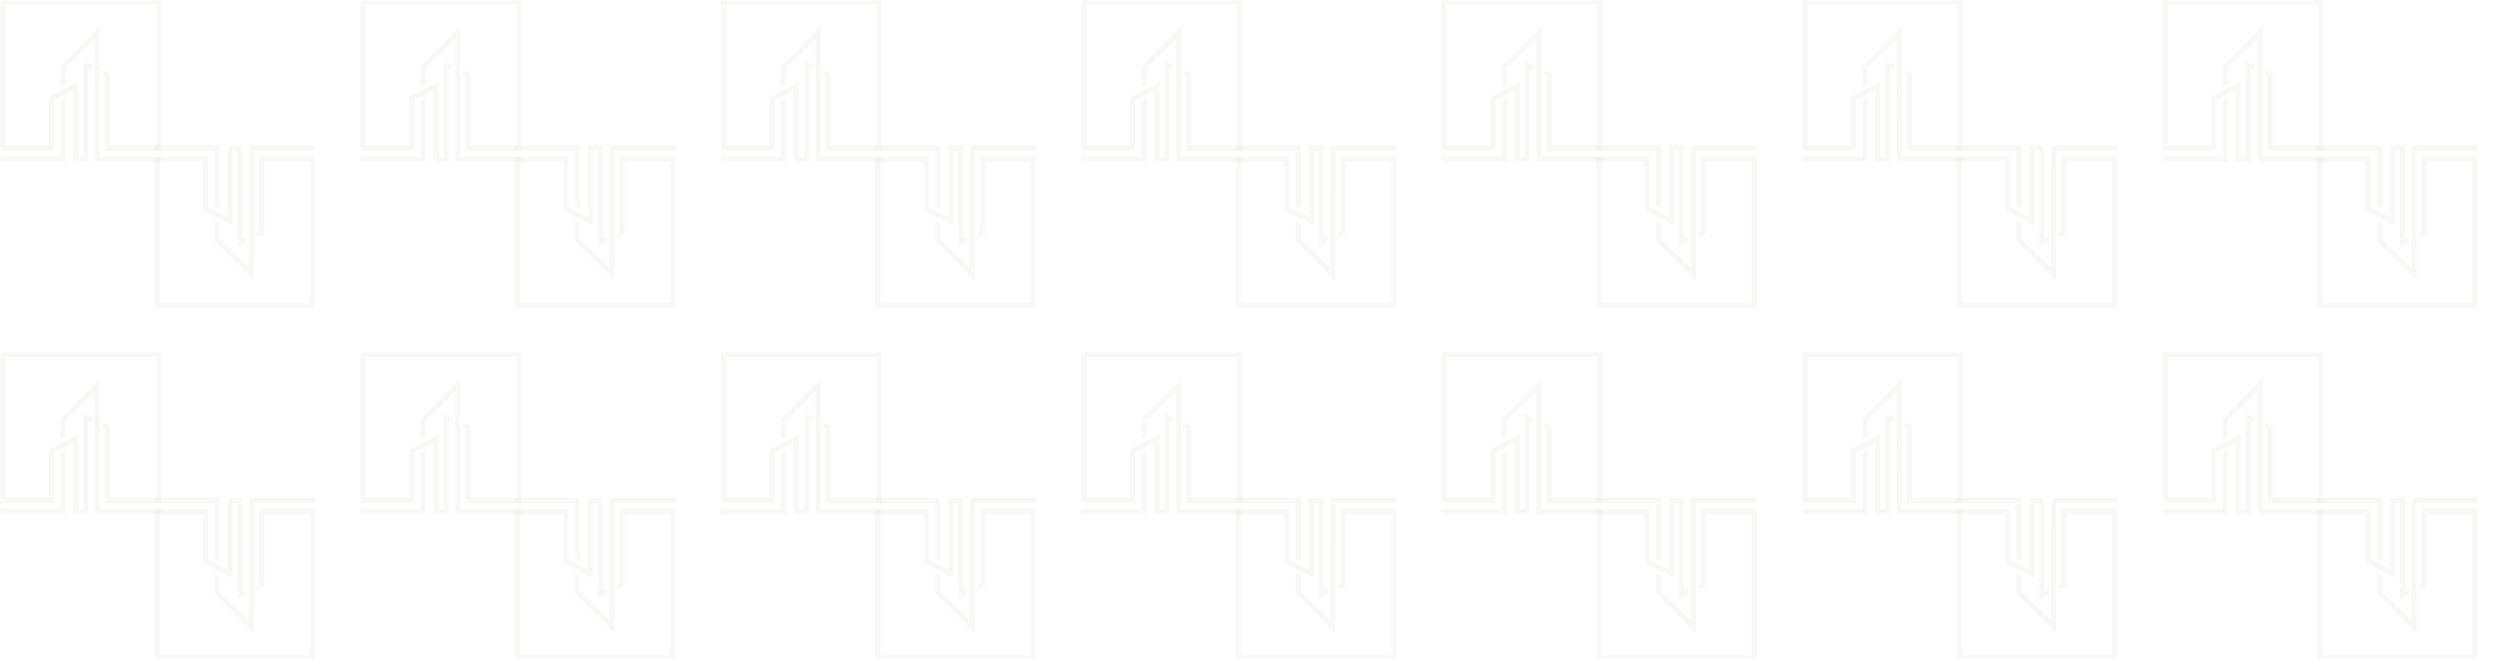 <svg width="1366" height="360" viewBox="0 0 1366 360" fill="none" xmlns="http://www.w3.org/2000/svg">
<mask id="mask0_33_2776" style="mask-type:luminance" maskUnits="userSpaceOnUse" x="0" y="0" width="1366" height="575">
<path d="M1366 0H0V574.221H1366V0Z" fill="white"/>
</mask>
<g mask="url(#mask0_33_2776)">
<path d="M54.544 14.402V85.645H87.943V88.436H51.901C51.852 66.154 51.777 43.872 51.728 21.566C46.392 26.679 41.056 31.793 35.721 36.881V45.626C34.782 46.17 33.868 46.688 32.929 47.232V36.214C40.142 28.927 47.331 21.664 54.544 14.377V14.402Z" fill="#71675E" fill-opacity="0.05"/>
<path d="M32.929 55.236C33.868 54.717 34.782 54.173 35.721 53.655V88.461H0V85.571H32.929V55.236Z" fill="#71675E" fill-opacity="0.05"/>
<path d="M87.943 0V82.409H57.286V41.674C56.817 41.476 56.347 41.279 55.903 41.056V38.265C57.286 38.784 58.694 39.302 60.078 39.846V79.371H85.151V2.52H2.989V79.395H26.679V52.864C32.015 50.147 37.376 47.43 42.711 44.712V85.621H45.478V33.3L50.345 35.523C50.345 36.536 50.345 37.548 50.345 38.561L48.245 37.623V88.461H39.895V49.455L29.446 54.692V82.187H0V0H87.943Z" fill="#71675E" fill-opacity="0.05"/>
<path d="M138.831 153.455V82.211H172.229V79.42H136.187C136.138 101.702 136.064 123.984 136.015 146.291C130.679 141.177 125.343 136.064 120.007 130.975V122.23C119.068 121.687 118.154 121.168 117.216 120.624V131.642C124.429 138.929 131.617 146.192 138.831 153.479V153.455Z" fill="#71675E" fill-opacity="0.05"/>
<path d="M117.216 112.645C118.154 113.164 119.068 113.708 120.007 114.226V79.42H84.287V82.31H117.216V112.645Z" fill="#71675E" fill-opacity="0.05"/>
<path d="M172.229 167.857V85.448H141.573V126.183C141.103 126.38 140.634 126.578 140.189 126.8V129.592C141.573 129.073 142.981 128.554 144.364 128.011V88.486H169.438V165.362H87.251V88.486H110.941V115.017C116.277 117.734 121.637 120.452 126.973 123.169V82.261H129.74V134.607L134.606 132.383C134.606 131.37 134.606 130.358 134.606 129.345L132.507 130.284V79.445H124.157V118.451L113.708 113.214V85.719H84.287V167.906H172.229V167.857Z" fill="#71675E" fill-opacity="0.05"/>
<path d="M251.476 14.402V85.645H284.875V88.436H248.833C248.784 66.154 248.71 43.872 248.66 21.566C243.324 26.679 237.988 31.793 232.653 36.881V45.626C231.714 46.17 230.8 46.688 229.861 47.232V36.214C237.074 28.927 244.263 21.664 251.476 14.377V14.402Z" fill="#71675E" fill-opacity="0.05"/>
<path d="M229.861 55.236C230.8 54.717 231.714 54.173 232.653 53.655V88.461H196.932V85.571H229.861V55.236Z" fill="#71675E" fill-opacity="0.05"/>
<path d="M284.875 0V82.409H254.218V41.674C253.749 41.476 253.28 41.279 252.835 41.056V38.265C254.218 38.784 255.626 39.302 257.01 39.846V79.371H282.083V2.52H199.896V79.395H223.587V52.864C228.922 50.147 234.283 47.43 239.619 44.712V85.621H242.386V33.3L247.252 35.523C247.252 36.536 247.252 37.548 247.252 38.561L245.152 37.623V88.461H236.803V49.455L226.353 54.692V82.187H196.932V0H284.875Z" fill="#71675E" fill-opacity="0.05"/>
<path d="M335.763 153.455V82.211H369.161V79.42H333.12C333.07 101.702 332.996 123.984 332.947 146.291C327.611 141.177 322.275 136.064 316.939 130.975V122.23C316 121.687 315.086 121.168 314.148 120.624V131.642C321.361 138.929 328.549 146.192 335.763 153.479V153.455Z" fill="#71675E" fill-opacity="0.05"/>
<path d="M314.148 112.645C315.086 113.164 316 113.708 316.939 114.226V79.42H281.219V82.31H314.148V112.645Z" fill="#71675E" fill-opacity="0.05"/>
<path d="M369.161 167.857V85.448H338.505V126.183C338.035 126.38 337.566 126.578 337.121 126.8V129.592C338.505 129.073 339.913 128.554 341.296 128.011V88.486H366.37V165.362H284.183V88.486H307.873V115.017C313.209 117.734 318.569 120.452 323.905 123.169V82.261H326.672V134.607L331.539 132.383C331.539 131.37 331.539 130.358 331.539 129.345L329.439 130.284V79.445H321.089V118.451L310.64 113.214V85.719H281.219V167.906H369.161V167.857Z" fill="#71675E" fill-opacity="0.05"/>
<path d="M448.408 14.402V85.645H481.807V88.436H445.765C445.716 66.154 445.642 43.872 445.592 21.566C440.256 26.679 434.92 31.793 429.585 36.881V45.626C428.646 46.17 427.732 46.688 426.793 47.232V36.214C434.006 28.927 441.195 21.664 448.408 14.377V14.402Z" fill="#71675E" fill-opacity="0.05"/>
<path d="M426.793 55.236C427.732 54.717 428.646 54.173 429.585 53.655V88.461H393.864V85.571H426.793V55.236Z" fill="#71675E" fill-opacity="0.05"/>
<path d="M481.807 0V82.409H451.15V41.674C450.681 41.476 450.212 41.279 449.767 41.056V38.265C451.15 38.784 452.558 39.302 453.942 39.846V79.371H479.015V2.52H396.828V79.395H420.519V52.864C425.854 50.147 431.215 47.43 436.551 44.712V85.621H439.318V33.3L444.184 35.523C444.184 36.536 444.184 37.548 444.184 38.561L442.084 37.623V88.461H433.735V49.455L423.285 54.692V82.187H393.864V0H481.807Z" fill="#71675E" fill-opacity="0.05"/>
<path d="M532.695 153.455V82.211H566.093V79.42H530.052C530.002 101.702 529.928 123.984 529.879 146.291C524.543 141.177 519.207 136.064 513.871 130.975V122.23C512.932 121.687 512.018 121.168 511.08 120.624V131.642C518.293 138.929 525.482 146.192 532.695 153.479V153.455Z" fill="#71675E" fill-opacity="0.05"/>
<path d="M511.08 112.645C512.018 113.164 512.932 113.708 513.871 114.226V79.42H478.151V82.31H511.08V112.645Z" fill="#71675E" fill-opacity="0.05"/>
<path d="M566.093 167.857V85.448H535.437V126.183C534.967 126.38 534.498 126.578 534.053 126.8V129.592C535.437 129.073 536.845 128.554 538.228 128.011V88.486H563.302V165.362H481.115V88.486H504.805V115.017C510.141 117.734 515.502 120.452 520.837 123.169V82.261H523.604V134.607L528.471 132.383C528.471 131.37 528.471 130.358 528.471 129.345L526.371 130.284V79.445H518.021V118.451L507.572 113.214V85.719H478.151V167.906H566.093V167.857Z" fill="#71675E" fill-opacity="0.05"/>
<path d="M645.34 14.402V85.645H678.739V88.436H642.697C642.648 66.154 642.574 43.872 642.524 21.566C637.188 26.679 631.853 31.793 626.517 36.881V45.626C625.578 46.17 624.664 46.688 623.725 47.232V36.214C630.939 28.927 638.127 21.664 645.34 14.377V14.402Z" fill="#71675E" fill-opacity="0.05"/>
<path d="M623.725 55.236C624.664 54.717 625.578 54.173 626.517 53.655V88.461H590.796V85.571H623.725V55.236Z" fill="#71675E" fill-opacity="0.05"/>
<path d="M678.739 0V82.409H648.082V41.674C647.613 41.476 647.144 41.279 646.699 41.056V38.265C648.082 38.784 649.49 39.302 650.874 39.846V79.371H675.947V2.52H593.761V79.395H617.451V52.864C622.787 50.147 628.147 47.43 633.483 44.712V85.621H636.25V33.3L641.116 35.523C641.116 36.536 641.116 37.548 641.116 38.561L639.016 37.623V88.461H630.667V49.455L620.217 54.692V82.187H590.796V0H678.739Z" fill="#71675E" fill-opacity="0.05"/>
<path d="M729.627 153.455V82.211H763.025V79.42H726.984C726.934 101.702 726.86 123.984 726.811 146.291C721.475 141.177 716.139 136.064 710.803 130.975V122.23C709.864 121.687 708.95 121.168 708.012 120.624V131.642C715.225 138.929 722.414 146.192 729.627 153.479V153.455Z" fill="#71675E" fill-opacity="0.05"/>
<path d="M707.987 112.645C708.926 113.164 709.84 113.708 710.779 114.226V79.42H675.058V82.31H707.987V112.645Z" fill="#71675E" fill-opacity="0.05"/>
<path d="M763.025 167.857V85.448H732.369V126.183C731.9 126.38 731.43 126.578 730.986 126.8V129.592C732.369 129.073 733.777 128.554 735.16 128.011V88.486H760.234V165.362H678.047V88.486H701.737V115.017C707.073 117.734 712.434 120.452 717.769 123.169V82.261H720.536V134.607L725.403 132.383C725.403 131.37 725.403 130.358 725.403 129.345L723.303 130.284V79.445H714.953V118.451L704.504 113.214V85.719H675.083V167.906H763.025V167.857Z" fill="#71675E" fill-opacity="0.05"/>
<path d="M842.272 14.402V85.645H875.671V88.436H839.629C839.58 66.154 839.506 43.872 839.456 21.566C834.121 26.679 828.785 31.793 823.449 36.881V45.626C822.51 46.17 821.596 46.688 820.657 47.232V36.214C827.871 28.927 835.059 21.664 842.272 14.377V14.402Z" fill="#71675E" fill-opacity="0.05"/>
<path d="M820.657 55.236C821.596 54.717 822.51 54.173 823.449 53.655V88.461H787.728V85.571H820.657V55.236Z" fill="#71675E" fill-opacity="0.05"/>
<path d="M875.671 0V82.409H845.014V41.674C844.545 41.476 844.076 41.279 843.631 41.056V38.265C845.014 38.784 846.423 39.302 847.806 39.846V79.371H872.879V2.52H790.693V79.395H814.383V52.864C819.719 50.147 825.079 47.43 830.415 44.712V85.621H833.182V33.3L838.048 35.523C838.048 36.536 838.048 37.548 838.048 38.561L835.948 37.623V88.461H827.599V49.455L817.15 54.692V82.187H787.728V0H875.671Z" fill="#71675E" fill-opacity="0.05"/>
<path d="M926.559 153.455V82.211H959.957V79.42H923.916C923.866 101.702 923.792 123.984 923.743 146.291C918.407 141.177 913.071 136.064 907.735 130.975V122.23C906.797 121.687 905.883 121.168 904.944 120.624V131.642C912.157 138.929 919.346 146.192 926.559 153.479V153.455Z" fill="#71675E" fill-opacity="0.05"/>
<path d="M904.919 112.645C905.858 113.164 906.772 113.708 907.711 114.226V79.42H871.99V82.31H904.919V112.645Z" fill="#71675E" fill-opacity="0.05"/>
<path d="M959.957 167.857V85.448H929.301V126.183C928.832 126.38 928.362 126.578 927.918 126.8V129.592C929.301 129.073 930.709 128.554 932.093 128.011V88.486H957.166V165.362H874.979V88.486H898.669V115.017C904.005 117.734 909.366 120.452 914.702 123.169V82.261H917.468V134.607L922.335 132.383C922.335 131.37 922.335 130.358 922.335 129.345L920.235 130.284V79.445H911.886V118.451L901.436 113.214V85.719H872.015V167.906H959.957V167.857Z" fill="#71675E" fill-opacity="0.05"/>
<path d="M1039.2 14.402V85.645H1072.6V88.436H1036.56C1036.51 66.154 1036.44 43.872 1036.39 21.566C1031.05 26.679 1025.72 31.793 1020.38 36.881V45.626C1019.44 46.17 1018.53 46.688 1017.59 47.232V36.214C1024.8 28.927 1031.99 21.664 1039.2 14.377V14.402Z" fill="#71675E" fill-opacity="0.05"/>
<path d="M1017.59 55.236C1018.53 54.717 1019.44 54.173 1020.38 53.655V88.461H984.66V85.571H1017.59V55.236Z" fill="#71675E" fill-opacity="0.05"/>
<path d="M1072.6 0V82.409H1041.95V41.674C1041.48 41.476 1041.01 41.279 1040.56 41.056V38.265C1041.95 38.784 1043.35 39.302 1044.74 39.846V79.371H1069.81V2.52H987.625V79.395H1011.31V52.864C1016.65 50.147 1022.01 47.43 1027.35 44.712V85.621H1030.11V33.3L1034.98 35.523C1034.98 36.536 1034.98 37.548 1034.98 38.561L1032.88 37.623V88.461H1024.53V49.455L1014.08 54.692V82.187H984.66V0H1072.6Z" fill="#71675E" fill-opacity="0.05"/>
<path d="M1123.47 153.455V82.211H1156.86V79.42H1120.82C1120.77 101.702 1120.7 123.984 1120.65 146.291C1115.31 141.177 1109.98 136.064 1104.64 130.975V122.23C1103.7 121.687 1102.79 121.168 1101.85 120.624V131.642C1109.06 138.929 1116.25 146.192 1123.47 153.479V153.455Z" fill="#71675E" fill-opacity="0.05"/>
<path d="M1101.85 112.645C1102.79 113.164 1103.7 113.708 1104.64 114.226V79.42H1068.92V82.31H1101.85V112.645Z" fill="#71675E" fill-opacity="0.05"/>
<path d="M1156.89 167.857V85.448H1126.23V126.183C1125.76 126.38 1125.29 126.578 1124.85 126.8V129.592C1126.23 129.073 1127.64 128.554 1129.02 128.011V88.486H1154.1V165.362H1071.91V88.486H1095.6V115.017C1100.94 117.734 1106.3 120.452 1111.63 123.169V82.261H1114.4V134.607L1119.27 132.383C1119.27 131.37 1119.27 130.358 1119.27 129.345L1117.17 130.284V79.445H1108.82V118.451L1098.37 113.214V85.719H1068.95V167.906H1156.89V167.857Z" fill="#71675E" fill-opacity="0.05"/>
<path d="M1236.14 14.402V85.645H1269.53V88.436H1233.49C1233.44 66.154 1233.37 43.872 1233.32 21.566C1227.98 26.679 1222.65 31.793 1217.31 36.881V45.626C1216.37 46.17 1215.46 46.688 1214.52 47.232V36.214C1221.73 28.927 1228.92 21.664 1236.14 14.377V14.402Z" fill="#71675E" fill-opacity="0.05"/>
<path d="M1214.52 55.236C1215.46 54.717 1216.37 54.173 1217.31 53.655V88.461H1181.59V85.571H1214.52V55.236Z" fill="#71675E" fill-opacity="0.05"/>
<path d="M1269.53 0V82.409H1238.88V41.674C1238.41 41.476 1237.94 41.279 1237.5 41.056V38.265C1238.88 38.784 1240.29 39.302 1241.67 39.846V79.371H1266.74V2.52H1184.56V79.395H1208.25V52.864C1213.58 50.147 1218.94 47.43 1224.28 44.712V85.621H1227.05V33.3L1231.91 35.523C1231.91 36.536 1231.91 37.548 1231.91 38.561L1229.81 37.623V88.461H1221.46V49.455L1211.01 54.692V82.187H1181.59V0H1269.53Z" fill="#71675E" fill-opacity="0.05"/>
<path d="M1320.4 153.455V82.211H1353.8V79.42H1317.76C1317.71 101.702 1317.63 123.984 1317.58 146.291C1312.25 141.177 1306.91 136.064 1301.57 130.975V122.23C1300.64 121.687 1299.72 121.168 1298.78 120.624V131.642C1306 138.929 1313.19 146.192 1320.4 153.479V153.455Z" fill="#71675E" fill-opacity="0.05"/>
<path d="M1298.78 112.645C1299.72 113.164 1300.64 113.708 1301.57 114.226V79.42H1265.85V82.31H1298.78V112.645Z" fill="#71675E" fill-opacity="0.05"/>
<path d="M1353.82 167.857V85.448H1323.17V126.183C1322.7 126.38 1322.23 126.578 1321.78 126.8V129.592C1323.17 129.073 1324.57 128.554 1325.96 128.011V88.486H1351.03V165.362H1268.84V88.486H1292.53V115.017C1297.87 117.734 1303.23 120.452 1308.57 123.169V82.261H1311.33V134.607L1316.2 132.383C1316.2 131.37 1316.2 130.358 1316.2 129.345L1314.1 130.284V79.445H1305.75V118.451L1295.3 113.214V85.719H1265.88V167.906H1353.82V167.857Z" fill="#71675E" fill-opacity="0.05"/>
<path d="M54.544 206.986V278.229H87.943V281.021H51.901C51.852 258.739 51.777 236.457 51.728 214.15C46.392 219.264 41.056 224.377 35.721 229.466V238.211C34.782 238.754 33.868 239.273 32.929 239.816V228.799C40.142 221.511 47.331 214.249 54.544 206.961V206.986Z" fill="#71675E" fill-opacity="0.05"/>
<path d="M32.929 247.795C33.868 247.277 34.782 246.733 35.721 246.214V281.021H0V278.131H32.929V247.795Z" fill="#71675E" fill-opacity="0.05"/>
<path d="M87.943 192.56V274.969H57.286V234.234C56.817 234.036 56.347 233.838 55.903 233.616V230.825C57.286 231.343 58.694 231.862 60.078 232.406V271.93H85.151V195.055H2.989V271.93H26.679V245.399C32.015 242.682 37.376 239.965 42.711 237.247V278.155H45.478V225.81L50.345 228.033C50.345 229.046 50.345 230.059 50.345 231.072L48.245 230.133V280.972H39.895V241.966L29.446 247.203V274.697H0V192.51H87.943V192.56Z" fill="#71675E" fill-opacity="0.05"/>
<path d="M138.831 346.014V274.771H172.229V271.979H136.187C136.138 294.262 136.064 316.544 136.015 338.85C130.679 333.737 125.343 328.623 120.007 323.535V314.79C119.068 314.246 118.154 313.728 117.216 313.184V324.202C124.429 331.489 131.617 338.752 138.831 346.039V346.014Z" fill="#71675E" fill-opacity="0.05"/>
<path d="M117.216 305.205C118.154 305.724 119.068 306.267 120.007 306.786V271.979H84.287V274.87H117.216V305.205Z" fill="#71675E" fill-opacity="0.05"/>
<path d="M172.229 360.441V278.032H141.573V318.767C141.103 318.964 140.634 319.162 140.189 319.384V322.176C141.573 321.657 142.981 321.138 144.364 320.595V281.07H169.438V357.946H87.251V281.07H110.941V307.601C116.277 310.318 121.637 313.036 126.973 315.753V274.845H129.74V327.191L134.606 324.967C134.606 323.954 134.606 322.942 134.606 321.929L132.507 322.868V272.029H124.157V311.035L113.708 305.798V278.303H84.287V360.49H172.229V360.441Z" fill="#71675E" fill-opacity="0.05"/>
<path d="M251.476 206.986V278.229H284.875V281.021H248.833C248.784 258.739 248.71 236.457 248.66 214.15C243.324 219.264 237.988 224.377 232.653 229.466V238.211C231.714 238.754 230.8 239.273 229.861 239.816V228.799C237.074 221.511 244.263 214.249 251.476 206.961V206.986Z" fill="#71675E" fill-opacity="0.05"/>
<path d="M229.861 247.795C230.8 247.277 231.714 246.733 232.653 246.214V281.021H196.932V278.131H229.861V247.795Z" fill="#71675E" fill-opacity="0.05"/>
<path d="M284.875 192.56V274.969H254.218V234.234C253.749 234.036 253.28 233.838 252.835 233.616V230.825C254.218 231.343 255.626 231.862 257.01 232.406V271.93H282.083V195.055H199.896V271.93H223.587V245.399C228.922 242.682 234.283 239.965 239.619 237.247V278.155H242.386V225.81L247.252 228.033C247.252 229.046 247.252 230.059 247.252 231.072L245.152 230.133V280.972H236.803V241.966L226.353 247.203V274.697H196.932V192.51H284.875V192.56Z" fill="#71675E" fill-opacity="0.05"/>
<path d="M335.763 346.014V274.771H369.161V271.979H333.12C333.07 294.262 332.996 316.544 332.947 338.85C327.611 333.737 322.275 328.623 316.939 323.535V314.79C316 314.246 315.086 313.728 314.148 313.184V324.202C321.361 331.489 328.549 338.752 335.763 346.039V346.014Z" fill="#71675E" fill-opacity="0.05"/>
<path d="M314.148 305.205C315.086 305.724 316 306.267 316.939 306.786V271.979H281.219V274.87H314.148V305.205Z" fill="#71675E" fill-opacity="0.05"/>
<path d="M369.161 360.441V278.032H338.505V318.767C338.035 318.964 337.566 319.162 337.121 319.384V322.176C338.505 321.657 339.913 321.138 341.296 320.595V281.07H366.37V357.946H284.183V281.07H307.873V307.601C313.209 310.318 318.569 313.036 323.905 315.753V274.845H326.672V327.191L331.539 324.967C331.539 323.954 331.539 322.942 331.539 321.929L329.439 322.868V272.029H321.089V311.035L310.64 305.798V278.303H281.219V360.49H369.161V360.441Z" fill="#71675E" fill-opacity="0.05"/>
<path d="M448.408 206.986V278.229H481.807V281.021H445.765C445.716 258.739 445.642 236.457 445.592 214.15C440.256 219.264 434.92 224.377 429.585 229.466V238.211C428.646 238.754 427.732 239.273 426.793 239.816V228.799C434.006 221.511 441.195 214.249 448.408 206.961V206.986Z" fill="#71675E" fill-opacity="0.05"/>
<path d="M426.793 247.795C427.732 247.277 428.646 246.733 429.585 246.214V281.021H393.864V278.131H426.793V247.795Z" fill="#71675E" fill-opacity="0.05"/>
<path d="M481.807 192.56V274.969H451.15V234.234C450.681 234.036 450.212 233.838 449.767 233.616V230.825C451.15 231.343 452.558 231.862 453.942 232.406V271.93H479.015V195.055H396.828V271.93H420.519V245.399C425.854 242.682 431.215 239.965 436.551 237.247V278.155H439.318V225.81L444.184 228.033C444.184 229.046 444.184 230.059 444.184 231.072L442.084 230.133V280.972H433.735V241.966L423.285 247.203V274.697H393.864V192.51H481.807V192.56Z" fill="#71675E" fill-opacity="0.05"/>
<path d="M532.695 346.014V274.771H566.093V271.979H530.052C530.002 294.262 529.928 316.544 529.879 338.85C524.543 333.737 519.207 328.623 513.871 323.535V314.79C512.932 314.246 512.018 313.728 511.08 313.184V324.202C518.293 331.489 525.482 338.752 532.695 346.039V346.014Z" fill="#71675E" fill-opacity="0.05"/>
<path d="M511.08 305.205C512.018 305.724 512.932 306.267 513.871 306.786V271.979H478.151V274.87H511.08V305.205Z" fill="#71675E" fill-opacity="0.05"/>
<path d="M566.093 360.441V278.032H535.437V318.767C534.967 318.964 534.498 319.162 534.053 319.384V322.176C535.437 321.657 536.845 321.138 538.228 320.595V281.07H563.302V357.946H481.115V281.07H504.805V307.601C510.141 310.318 515.502 313.036 520.837 315.753V274.845H523.604V327.191L528.471 324.967C528.471 323.954 528.471 322.942 528.471 321.929L526.371 322.868V272.029H518.021V311.035L507.572 305.798V278.303H478.151V360.49H566.093V360.441Z" fill="#71675E" fill-opacity="0.05"/>
<path d="M645.34 206.986V278.229H678.739V281.021H642.697C642.648 258.739 642.574 236.457 642.524 214.15C637.188 219.264 631.853 224.377 626.517 229.466V238.211C625.578 238.754 624.664 239.273 623.725 239.816V228.799C630.939 221.511 638.127 214.249 645.34 206.961V206.986Z" fill="#71675E" fill-opacity="0.05"/>
<path d="M623.725 247.795C624.664 247.277 625.578 246.733 626.517 246.214V281.021H590.796V278.131H623.725V247.795Z" fill="#71675E" fill-opacity="0.05"/>
<path d="M678.739 192.56V274.969H648.082V234.234C647.613 234.036 647.144 233.838 646.699 233.616V230.825C648.082 231.343 649.49 231.862 650.874 232.406V271.93H675.947V195.055H593.761V271.93H617.451V245.399C622.787 242.682 628.147 239.965 633.483 237.247V278.155H636.25V225.81L641.116 228.033C641.116 229.046 641.116 230.059 641.116 231.072L639.016 230.133V280.972H630.667V241.966L620.217 247.203V274.697H590.796V192.51H678.739V192.56Z" fill="#71675E" fill-opacity="0.05"/>
<path d="M729.627 346.014V274.771H763.025V271.979H726.984C726.934 294.262 726.86 316.544 726.811 338.85C721.475 333.737 716.139 328.623 710.803 323.535V314.79C709.864 314.246 708.95 313.728 708.012 313.184V324.202C715.225 331.489 722.414 338.752 729.627 346.039V346.014Z" fill="#71675E" fill-opacity="0.05"/>
<path d="M707.987 305.205C708.926 305.724 709.84 306.267 710.779 306.786V271.979H675.058V274.87H707.987V305.205Z" fill="#71675E" fill-opacity="0.05"/>
<path d="M763.025 360.441V278.032H732.369V318.767C731.9 318.964 731.43 319.162 730.986 319.384V322.176C732.369 321.657 733.777 321.138 735.16 320.595V281.07H760.234V357.946H678.047V281.07H701.737V307.601C707.073 310.318 712.434 313.036 717.769 315.753V274.845H720.536V327.191L725.403 324.967C725.403 323.954 725.403 322.942 725.403 321.929L723.303 322.868V272.029H714.953V311.035L704.504 305.798V278.303H675.083V360.49H763.025V360.441Z" fill="#71675E" fill-opacity="0.05"/>
<path d="M842.272 206.986V278.229H875.671V281.021H839.629C839.58 258.739 839.506 236.457 839.456 214.15C834.121 219.264 828.785 224.377 823.449 229.466V238.211C822.51 238.754 821.596 239.273 820.657 239.816V228.799C827.871 221.511 835.059 214.249 842.272 206.961V206.986Z" fill="#71675E" fill-opacity="0.05"/>
<path d="M820.657 247.795C821.596 247.277 822.51 246.733 823.449 246.214V281.021H787.728V278.131H820.657V247.795Z" fill="#71675E" fill-opacity="0.05"/>
<path d="M875.671 192.56V274.969H845.014V234.234C844.545 234.036 844.076 233.838 843.631 233.616V230.825C845.014 231.343 846.423 231.862 847.806 232.406V271.93H872.879V195.055H790.693V271.93H814.383V245.399C819.719 242.682 825.079 239.965 830.415 237.247V278.155H833.182V225.81L838.048 228.033C838.048 229.046 838.048 230.059 838.048 231.072L835.948 230.133V280.972H827.599V241.966L817.15 247.203V274.697H787.728V192.51H875.671V192.56Z" fill="#71675E" fill-opacity="0.05"/>
<path d="M926.559 346.014V274.771H959.957V271.979H923.916C923.866 294.262 923.792 316.544 923.743 338.85C918.407 333.737 913.071 328.623 907.735 323.535V314.79C906.797 314.246 905.883 313.728 904.944 313.184V324.202C912.157 331.489 919.346 338.752 926.559 346.039V346.014Z" fill="#71675E" fill-opacity="0.05"/>
<path d="M904.919 305.205C905.858 305.724 906.772 306.267 907.711 306.786V271.979H871.99V274.87H904.919V305.205Z" fill="#71675E" fill-opacity="0.05"/>
<path d="M959.957 360.441V278.032H929.301V318.767C928.832 318.964 928.362 319.162 927.918 319.384V322.176C929.301 321.657 930.709 321.138 932.093 320.595V281.07H957.166V357.946H874.979V281.07H898.669V307.601C904.005 310.318 909.366 313.036 914.702 315.753V274.845H917.468V327.191L922.335 324.967C922.335 323.954 922.335 322.942 922.335 321.929L920.235 322.868V272.029H911.886V311.035L901.436 305.798V278.303H872.015V360.49H959.957V360.441Z" fill="#71675E" fill-opacity="0.05"/>
<path d="M1039.2 206.986V278.229H1072.6V281.021H1036.56C1036.51 258.739 1036.44 236.457 1036.39 214.15C1031.05 219.264 1025.72 224.377 1020.38 229.466V238.211C1019.44 238.754 1018.53 239.273 1017.59 239.816V228.799C1024.8 221.511 1031.99 214.249 1039.2 206.961V206.986Z" fill="#71675E" fill-opacity="0.05"/>
<path d="M1017.59 247.795C1018.53 247.277 1019.44 246.733 1020.38 246.214V281.021H984.66V278.131H1017.59V247.795Z" fill="#71675E" fill-opacity="0.05"/>
<path d="M1072.6 192.56V274.969H1041.95V234.234C1041.48 234.036 1041.01 233.838 1040.56 233.616V230.825C1041.95 231.343 1043.35 231.862 1044.74 232.406V271.93H1069.81V195.055H987.625V271.93H1011.31V245.399C1016.65 242.682 1022.01 239.965 1027.35 237.247V278.155H1030.11V225.81L1034.98 228.033C1034.98 229.046 1034.98 230.059 1034.98 231.072L1032.88 230.133V280.972H1024.53V241.966L1014.08 247.203V274.697H984.66V192.51H1072.6V192.56Z" fill="#71675E" fill-opacity="0.05"/>
<path d="M1123.47 346.014V274.771H1156.86V271.979H1120.82C1120.77 294.262 1120.7 316.544 1120.65 338.85C1115.31 333.737 1109.98 328.623 1104.64 323.535V314.79C1103.7 314.246 1102.79 313.728 1101.85 313.184V324.202C1109.06 331.489 1116.25 338.752 1123.47 346.039V346.014Z" fill="#71675E" fill-opacity="0.05"/>
<path d="M1101.85 305.205C1102.79 305.724 1103.7 306.267 1104.64 306.786V271.979H1068.92V274.87H1101.85V305.205Z" fill="#71675E" fill-opacity="0.05"/>
<path d="M1156.89 360.441V278.032H1126.23V318.767C1125.76 318.964 1125.29 319.162 1124.85 319.384V322.176C1126.23 321.657 1127.64 321.138 1129.02 320.595V281.07H1154.1V357.946H1071.91V281.07H1095.6V307.601C1100.94 310.318 1106.3 313.036 1111.63 315.753V274.845H1114.4V327.191L1119.27 324.967C1119.27 323.954 1119.27 322.942 1119.27 321.929L1117.17 322.868V272.029H1108.82V311.035L1098.37 305.798V278.303H1068.95V360.49H1156.89V360.441Z" fill="#71675E" fill-opacity="0.05"/>
<path d="M1236.14 206.986V278.229H1269.53V281.021H1233.49C1233.44 258.739 1233.37 236.457 1233.32 214.15C1227.98 219.264 1222.65 224.377 1217.31 229.466V238.211C1216.37 238.754 1215.46 239.273 1214.52 239.816V228.799C1221.73 221.511 1228.92 214.249 1236.14 206.961V206.986Z" fill="#71675E" fill-opacity="0.05"/>
<path d="M1214.52 247.795C1215.46 247.277 1216.37 246.733 1217.31 246.214V281.021H1181.59V278.131H1214.52V247.795Z" fill="#71675E" fill-opacity="0.05"/>
<path d="M1269.53 192.56V274.969H1238.88V234.234C1238.41 234.036 1237.94 233.838 1237.5 233.616V230.825C1238.88 231.343 1240.29 231.862 1241.67 232.406V271.93H1266.74V195.055H1184.56V271.93H1208.25V245.399C1213.58 242.682 1218.94 239.965 1224.28 237.247V278.155H1227.05V225.81L1231.91 228.033C1231.91 229.046 1231.91 230.059 1231.91 231.072L1229.81 230.133V280.972H1221.46V241.966L1211.01 247.203V274.697H1181.59V192.51H1269.53V192.56Z" fill="#71675E" fill-opacity="0.05"/>
<path d="M1320.4 346.014V274.771H1353.8V271.979H1317.76C1317.71 294.262 1317.63 316.544 1317.58 338.85C1312.25 333.737 1306.91 328.623 1301.57 323.535V314.79C1300.64 314.246 1299.72 313.728 1298.78 313.184V324.202C1306 331.489 1313.19 338.752 1320.4 346.039V346.014Z" fill="#71675E" fill-opacity="0.05"/>
<path d="M1298.78 305.205C1299.72 305.724 1300.64 306.267 1301.57 306.786V271.979H1265.85V274.87H1298.78V305.205Z" fill="#71675E" fill-opacity="0.05"/>
<path d="M1353.82 360.441V278.032H1323.17V318.767C1322.7 318.964 1322.23 319.162 1321.78 319.384V322.176C1323.17 321.657 1324.57 321.138 1325.96 320.595V281.07H1351.03V357.946H1268.84V281.07H1292.53V307.601C1297.87 310.318 1303.23 313.036 1308.57 315.753V274.845H1311.33V327.191L1316.2 324.967C1316.2 323.954 1316.2 322.942 1316.2 321.929L1314.1 322.868V272.029H1305.75V311.035L1295.3 305.798V278.303H1265.88V360.49H1353.82V360.441Z" fill="#71675E" fill-opacity="0.05"/>
</g>
</svg>
